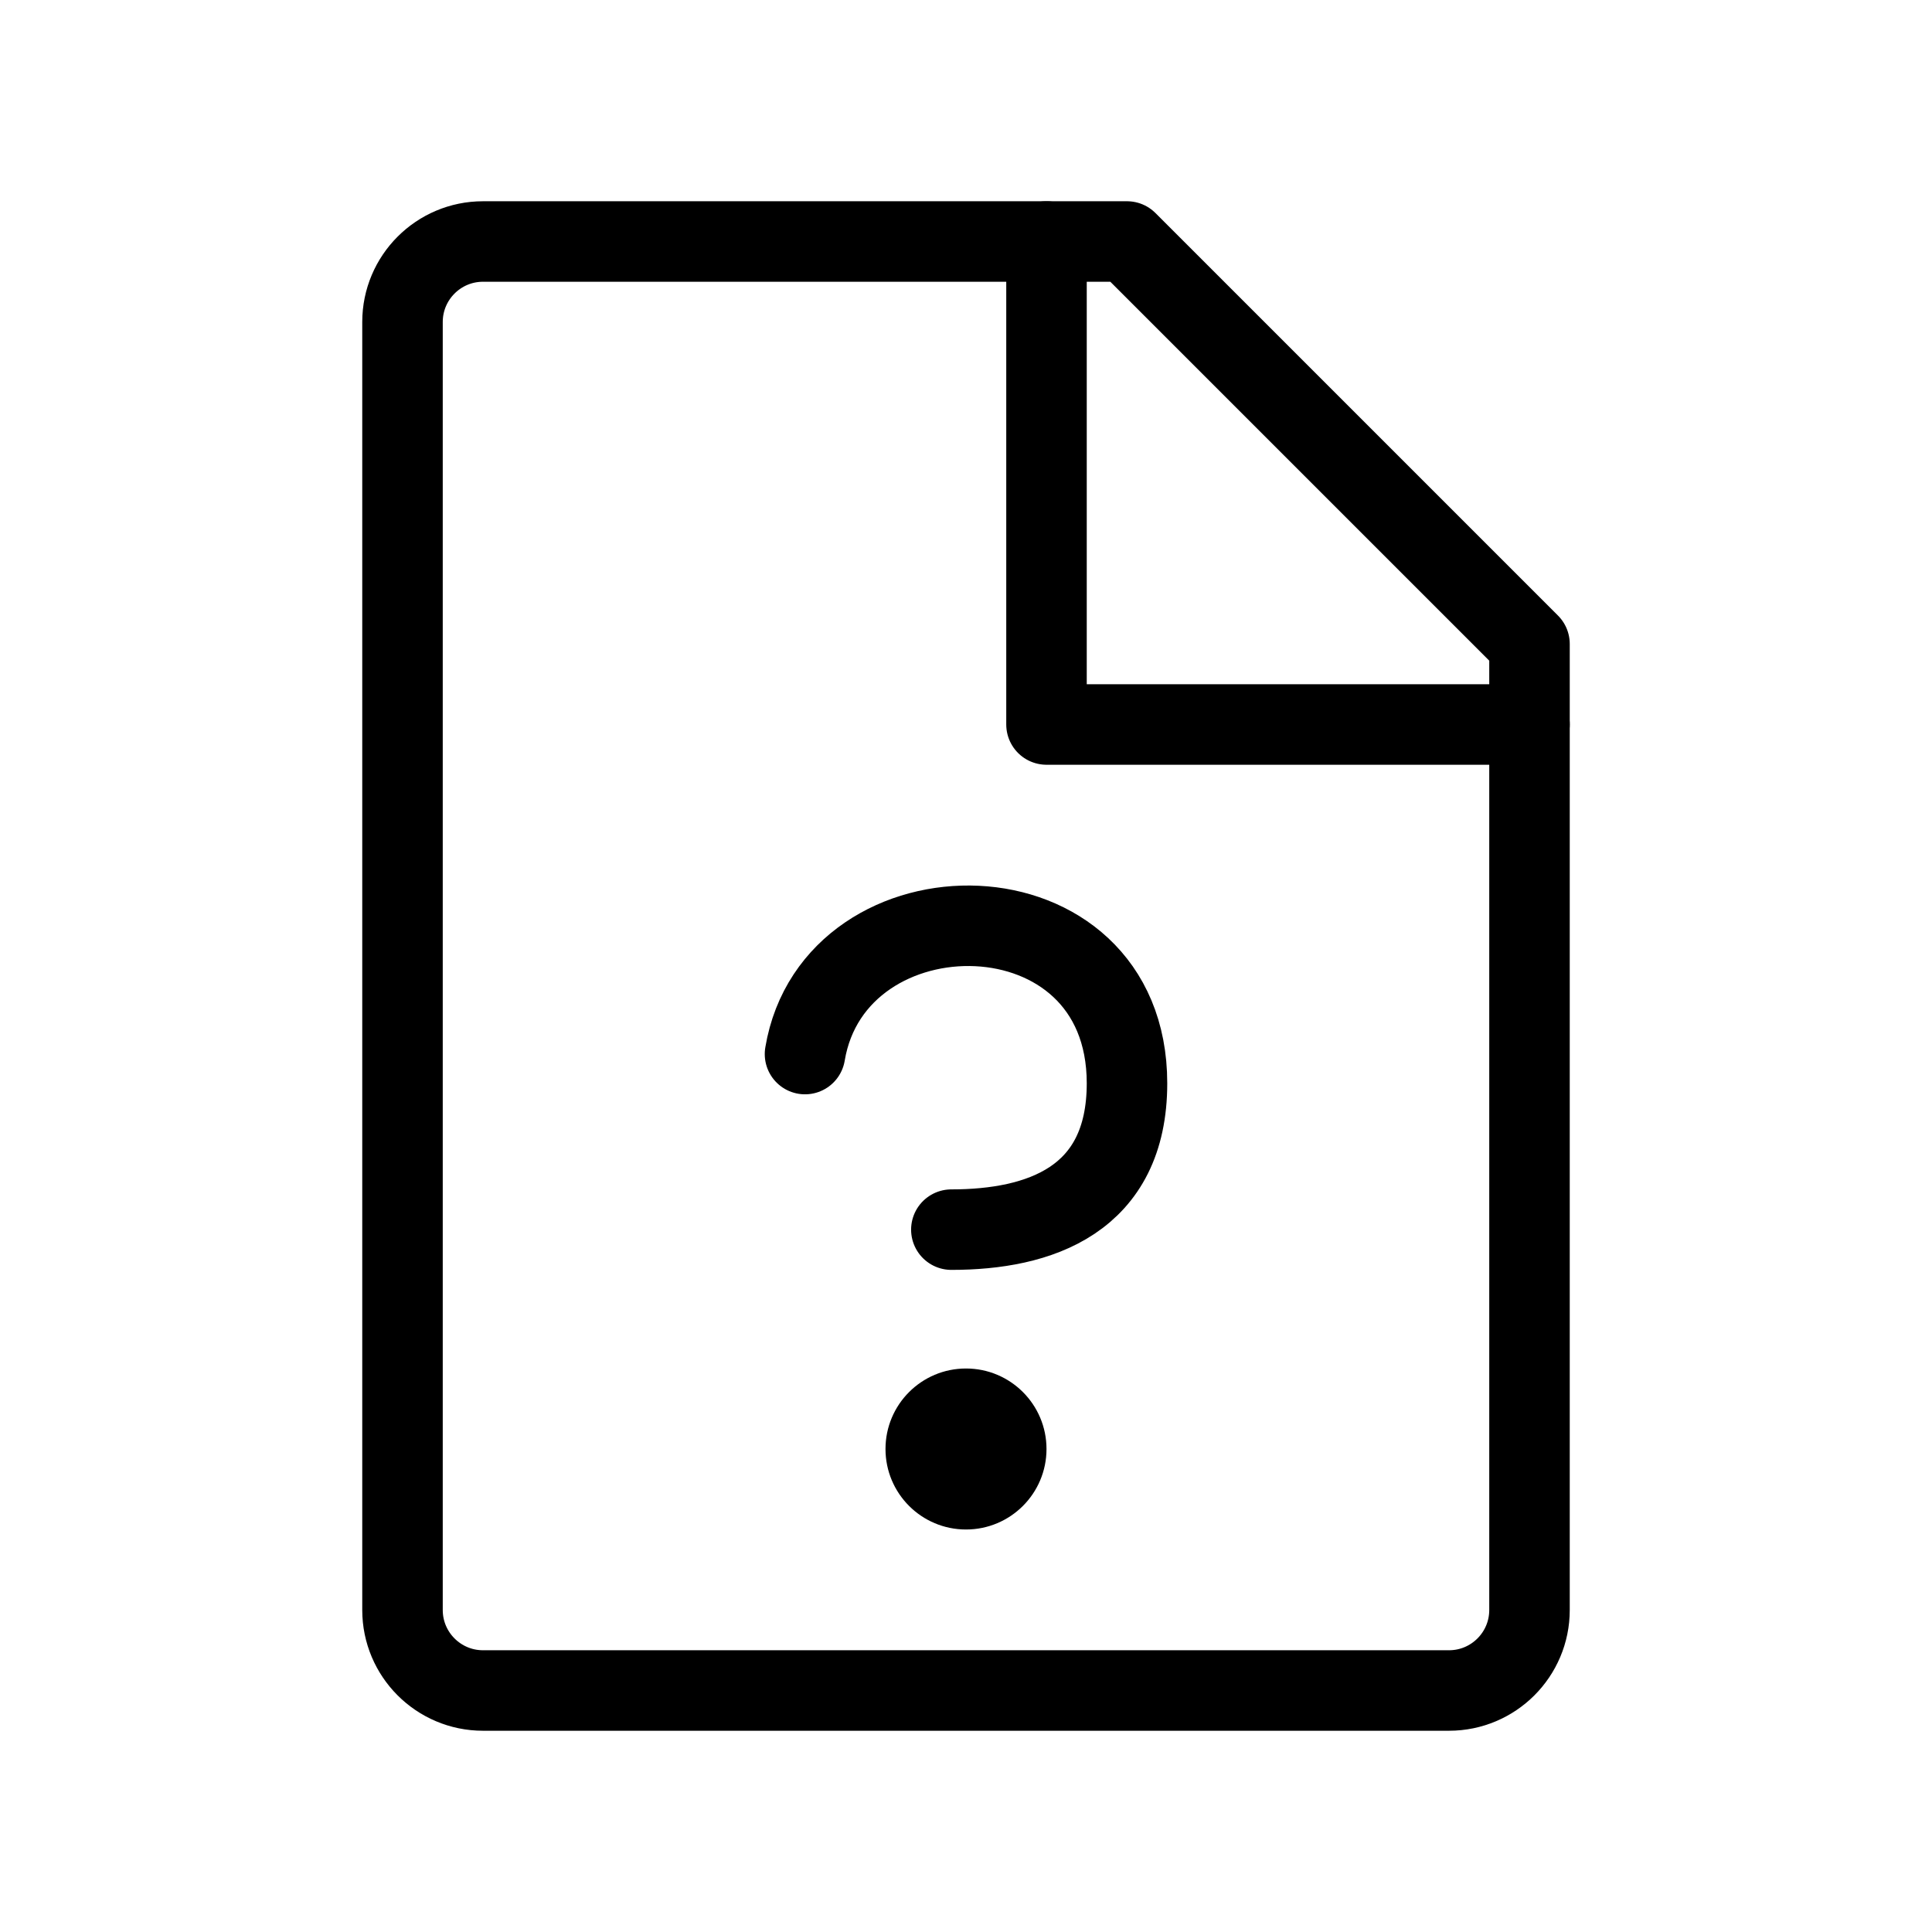 <svg
	width="24"
	height="24"
	viewBox="0 0 24 24"
	fill="none"
	xmlns="http://www.w3.org/2000/svg"
>
	<path
		d="M5 4C5 3.448 5.448 3 6 3H14L19 8V20C19 20.552 18.552 21 18 21H6C5.448 21 5 20.552 5 20V4Z"
		stroke="black"
		stroke-miterlimit="10"
		stroke-linecap="round"
		stroke-linejoin="round"
	/>
	<path
		d="M13 3V9H19"
		stroke="black"
		stroke-miterlimit="10"
		stroke-linecap="round"
		stroke-linejoin="round"
	/>
	<circle cx="12" cy="18" r="1" transform="rotate(-180 12 18)" fill="black" />
	<path
		d="M11.818 15.275C12.909 15.275 14 14.912 14 13.457C14 10.912 10.364 10.912 10 13.094"
		stroke="black"
		stroke-miterlimit="10"
		stroke-linecap="round"
		stroke-linejoin="round"
	/>
</svg>
